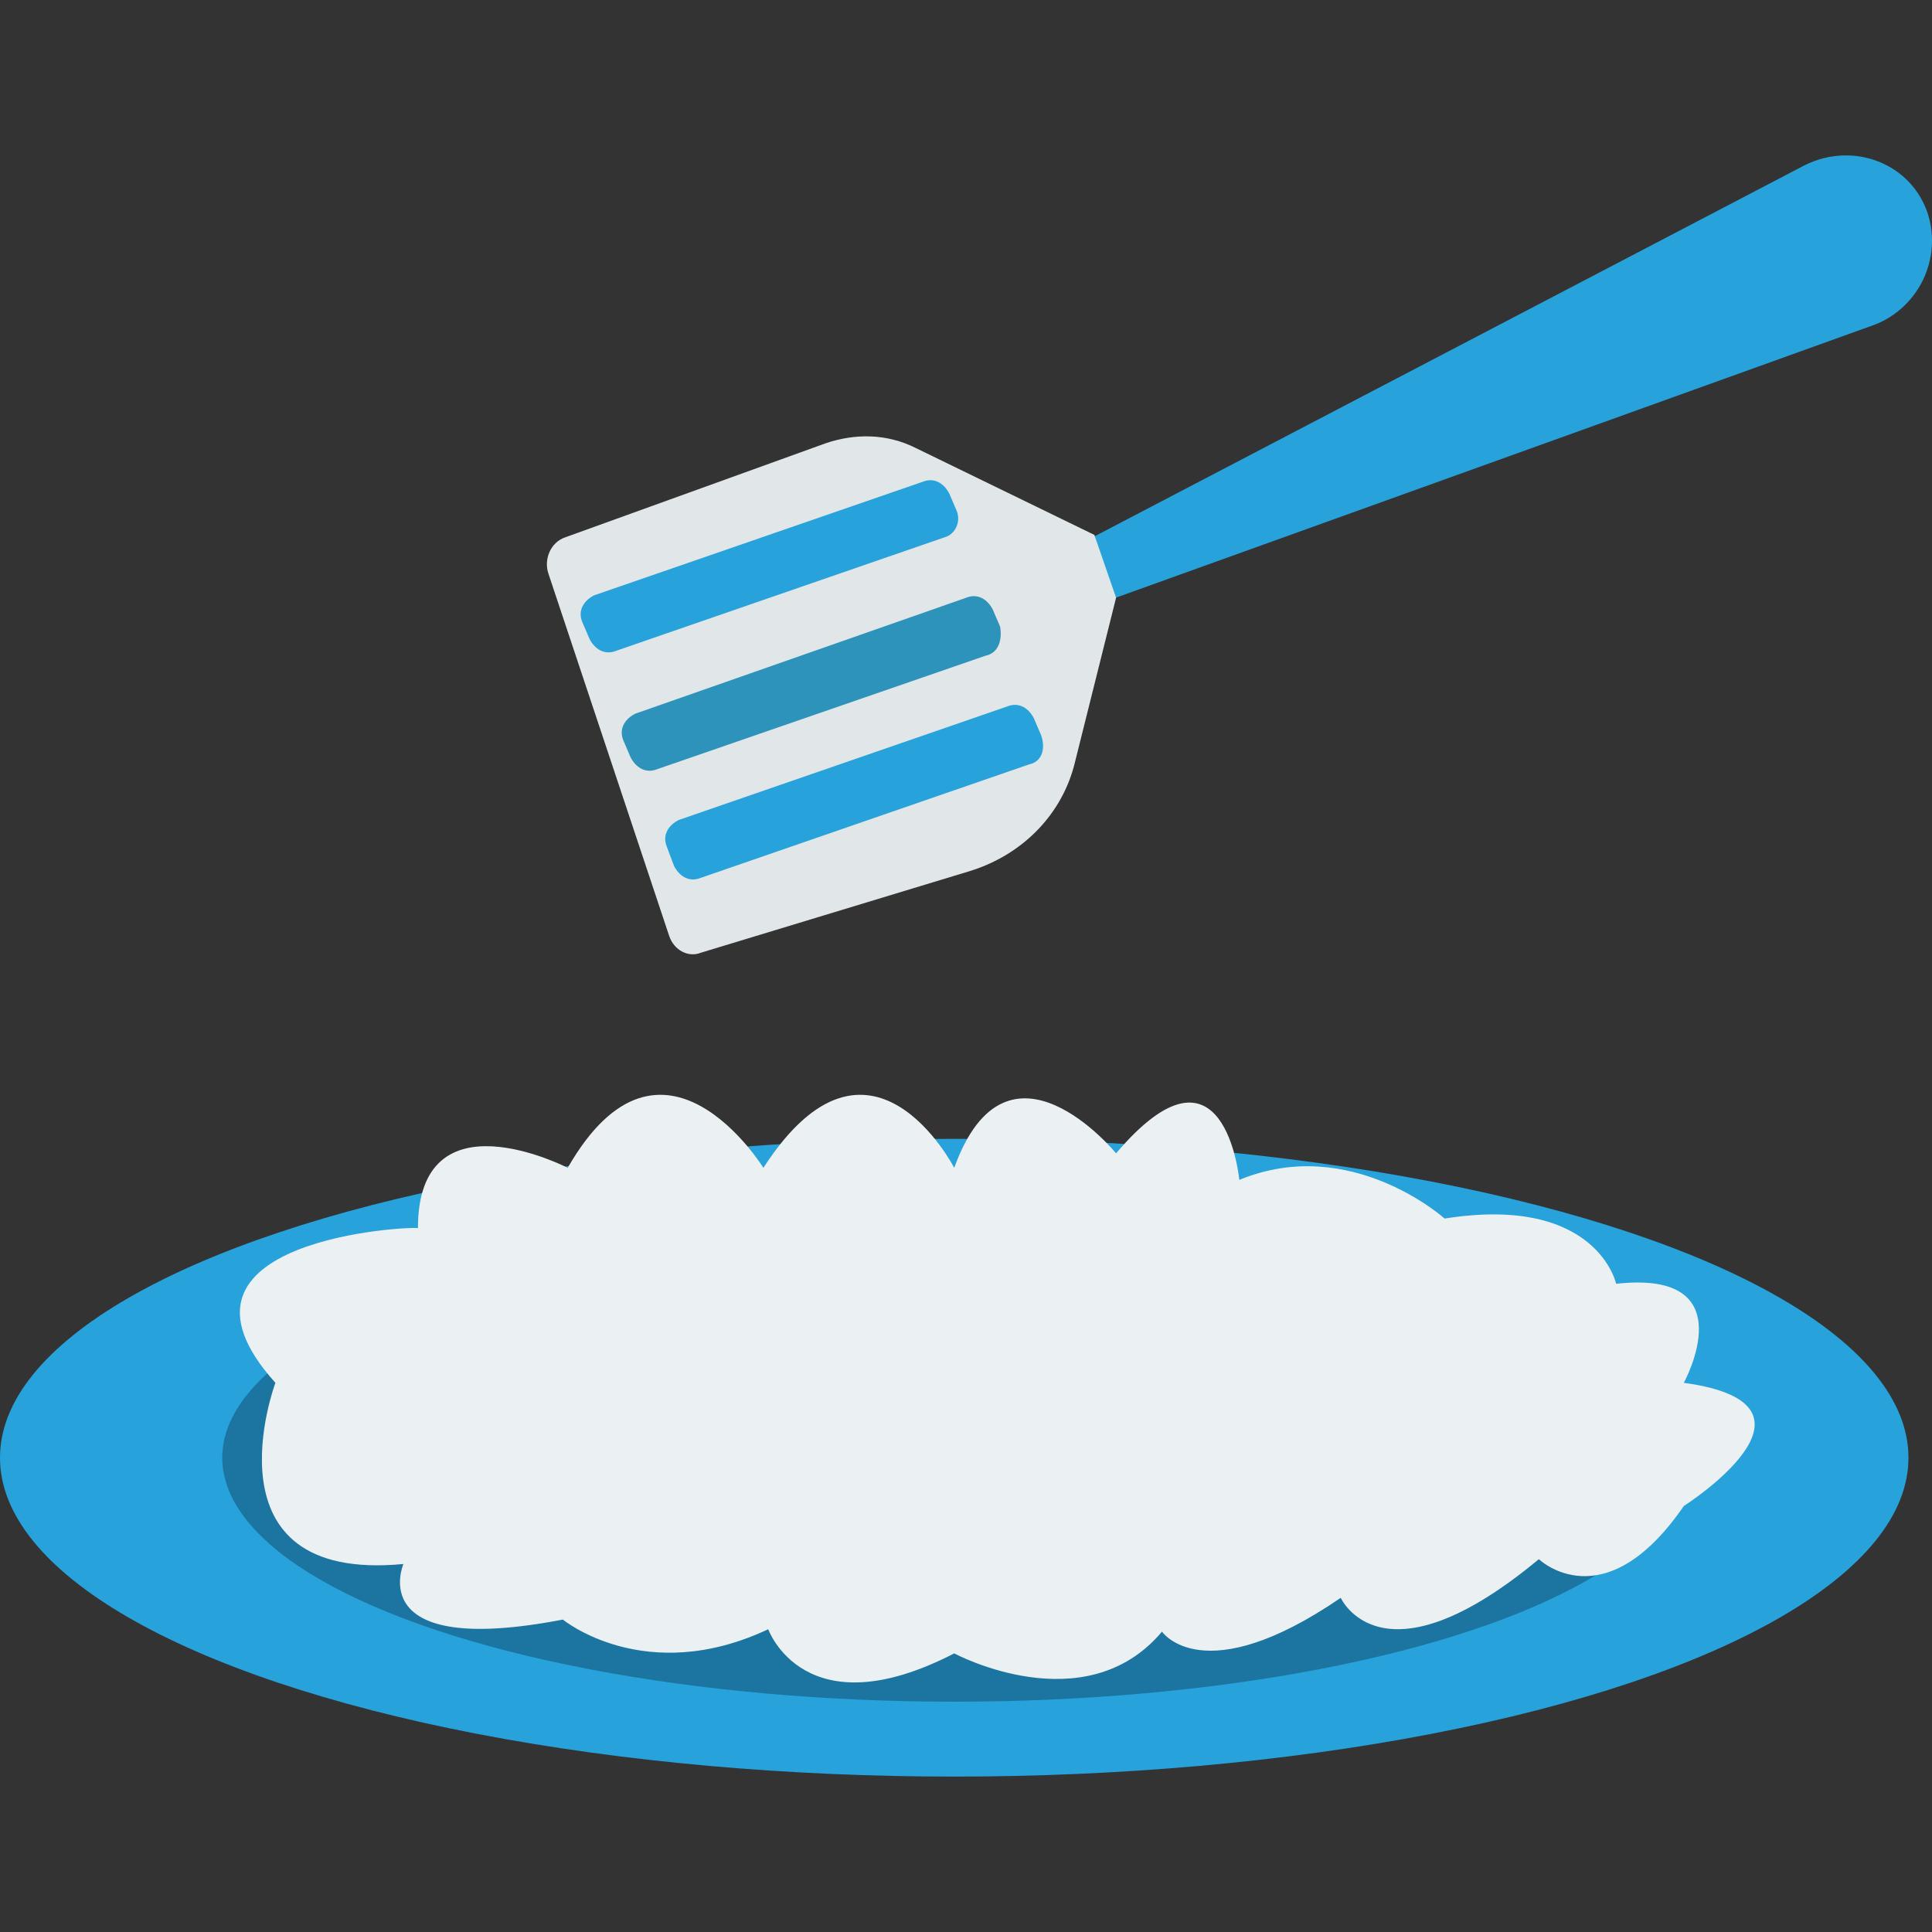 <?xml version="1.0" encoding="iso-8859-1"?>
<!-- Generator: Adobe Illustrator 19.0.0, SVG Export Plug-In . SVG Version: 6.00 Build 0)  -->
<svg xmlns="http://www.w3.org/2000/svg" xmlns:xlink="http://www.w3.org/1999/xlink" version="1.1" id="Capa_1" x="0px" y="0px" viewBox="0 0 409.469 409.469" style="enable-background:new 0 0 409.469 409.469;" xml:space="preserve">
<rect x="0" y="0" width="409.469" height="409.469" fill="#333333" stroke="none"/>
<g>
	<ellipse style="fill:#27A2DB;" cx="202.24" cy="308.948" rx="202.24" ry="67.584"/>
	<path style="fill:#27A2DB;" d="M229.376,129.236L397.312,68.82c9.216-3.584,14.336-13.824,11.264-23.552l0,0   c-3.584-10.752-15.872-15.36-26.112-10.24l-158.72,82.944L229.376,129.236z"/>
</g>
<path style="fill:#E1E6E9;" d="M141.824,198.356l-25.6-76.8c-1.024-3.072,0.512-6.656,3.584-7.68l55.296-19.968  c6.144-2.048,12.8-2.048,18.944,1.024l37.888,18.432l4.608,13.312l-8.704,34.816c-2.56,10.752-10.752,19.456-22.016,23.04  L148.48,201.94C145.92,202.964,142.848,201.428,141.824,198.356z"/>
<path style="fill:#27A2DB;" d="M200.192,113.876L130.56,137.94c-2.56,1.024-4.608-0.512-5.632-2.56l-1.536-3.584  c-1.024-2.56,0.512-4.608,2.56-5.632l69.632-24.064c2.56-1.024,4.608,0.512,5.632,2.56l1.536,3.584  C203.776,110.804,202.24,113.364,200.192,113.876z"/>
<path style="fill:#2D93BA;" d="M208.896,138.964l-69.632,24.064c-2.56,1.024-4.608-0.512-5.632-2.56l-1.536-3.584  c-1.024-2.56,0.512-4.608,2.56-5.632l70.144-24.576c2.56-1.024,4.608,0.512,5.632,2.56l1.536,3.584  C212.48,135.892,211.456,138.452,208.896,138.964z"/>
<path style="fill:#27A2DB;" d="M218.112,162.004l-69.632,24.064c-2.56,1.024-4.608-0.512-5.632-2.56l-1.536-4.096  c-1.024-2.56,0.512-4.608,2.56-5.632l69.632-24.064c2.56-1.024,4.608,0.512,5.632,2.56l1.536,3.584  C221.696,158.932,220.672,161.492,218.112,162.004z"/>
<ellipse style="fill:#1C75A1;" cx="202.24" cy="308.948" rx="155.136" ry="51.712"/>
<path style="fill:#EBF0F3;" d="M58.368,293.076c0,0-15.872,42.496,27.136,38.4c0,0-8.704,19.968,33.792,11.776  c0,0,17.408,14.336,43.52,2.048c0,0,7.68,21.504,39.424,5.12c0,0,27.648,14.848,44.032-4.608c0,0,8.704,12.8,37.888-7.168  c0,0,8.704,19.456,41.984-8.192c0,0,13.824,13.312,30.72-11.264c0,0,33.792-21.504,0-26.112c0,0,13.312-24.064-14.336-20.992  c0,0-4.096-18.944-36.352-13.824c0,0-19.968-17.92-43.52-8.192c0,0-3.072-32.768-26.112-5.632c0,0-23.04-28.16-34.304,3.072  c0,0-17.92-34.816-40.448,0c0,0-21.504-34.816-41.472,0c0,0-31.744-16.384-31.744,12.8C88.064,259.796,30.72,262.356,58.368,293.076  z"/>
<g>
</g>
<g>
</g>
<g>
</g>
<g>
</g>
<g>
</g>
<g>
</g>
<g>
</g>
<g>
</g>
<g>
</g>
<g>
</g>
<g>
</g>
<g>
</g>
<g>
</g>
<g>
</g>
<g>
</g>
</svg>
